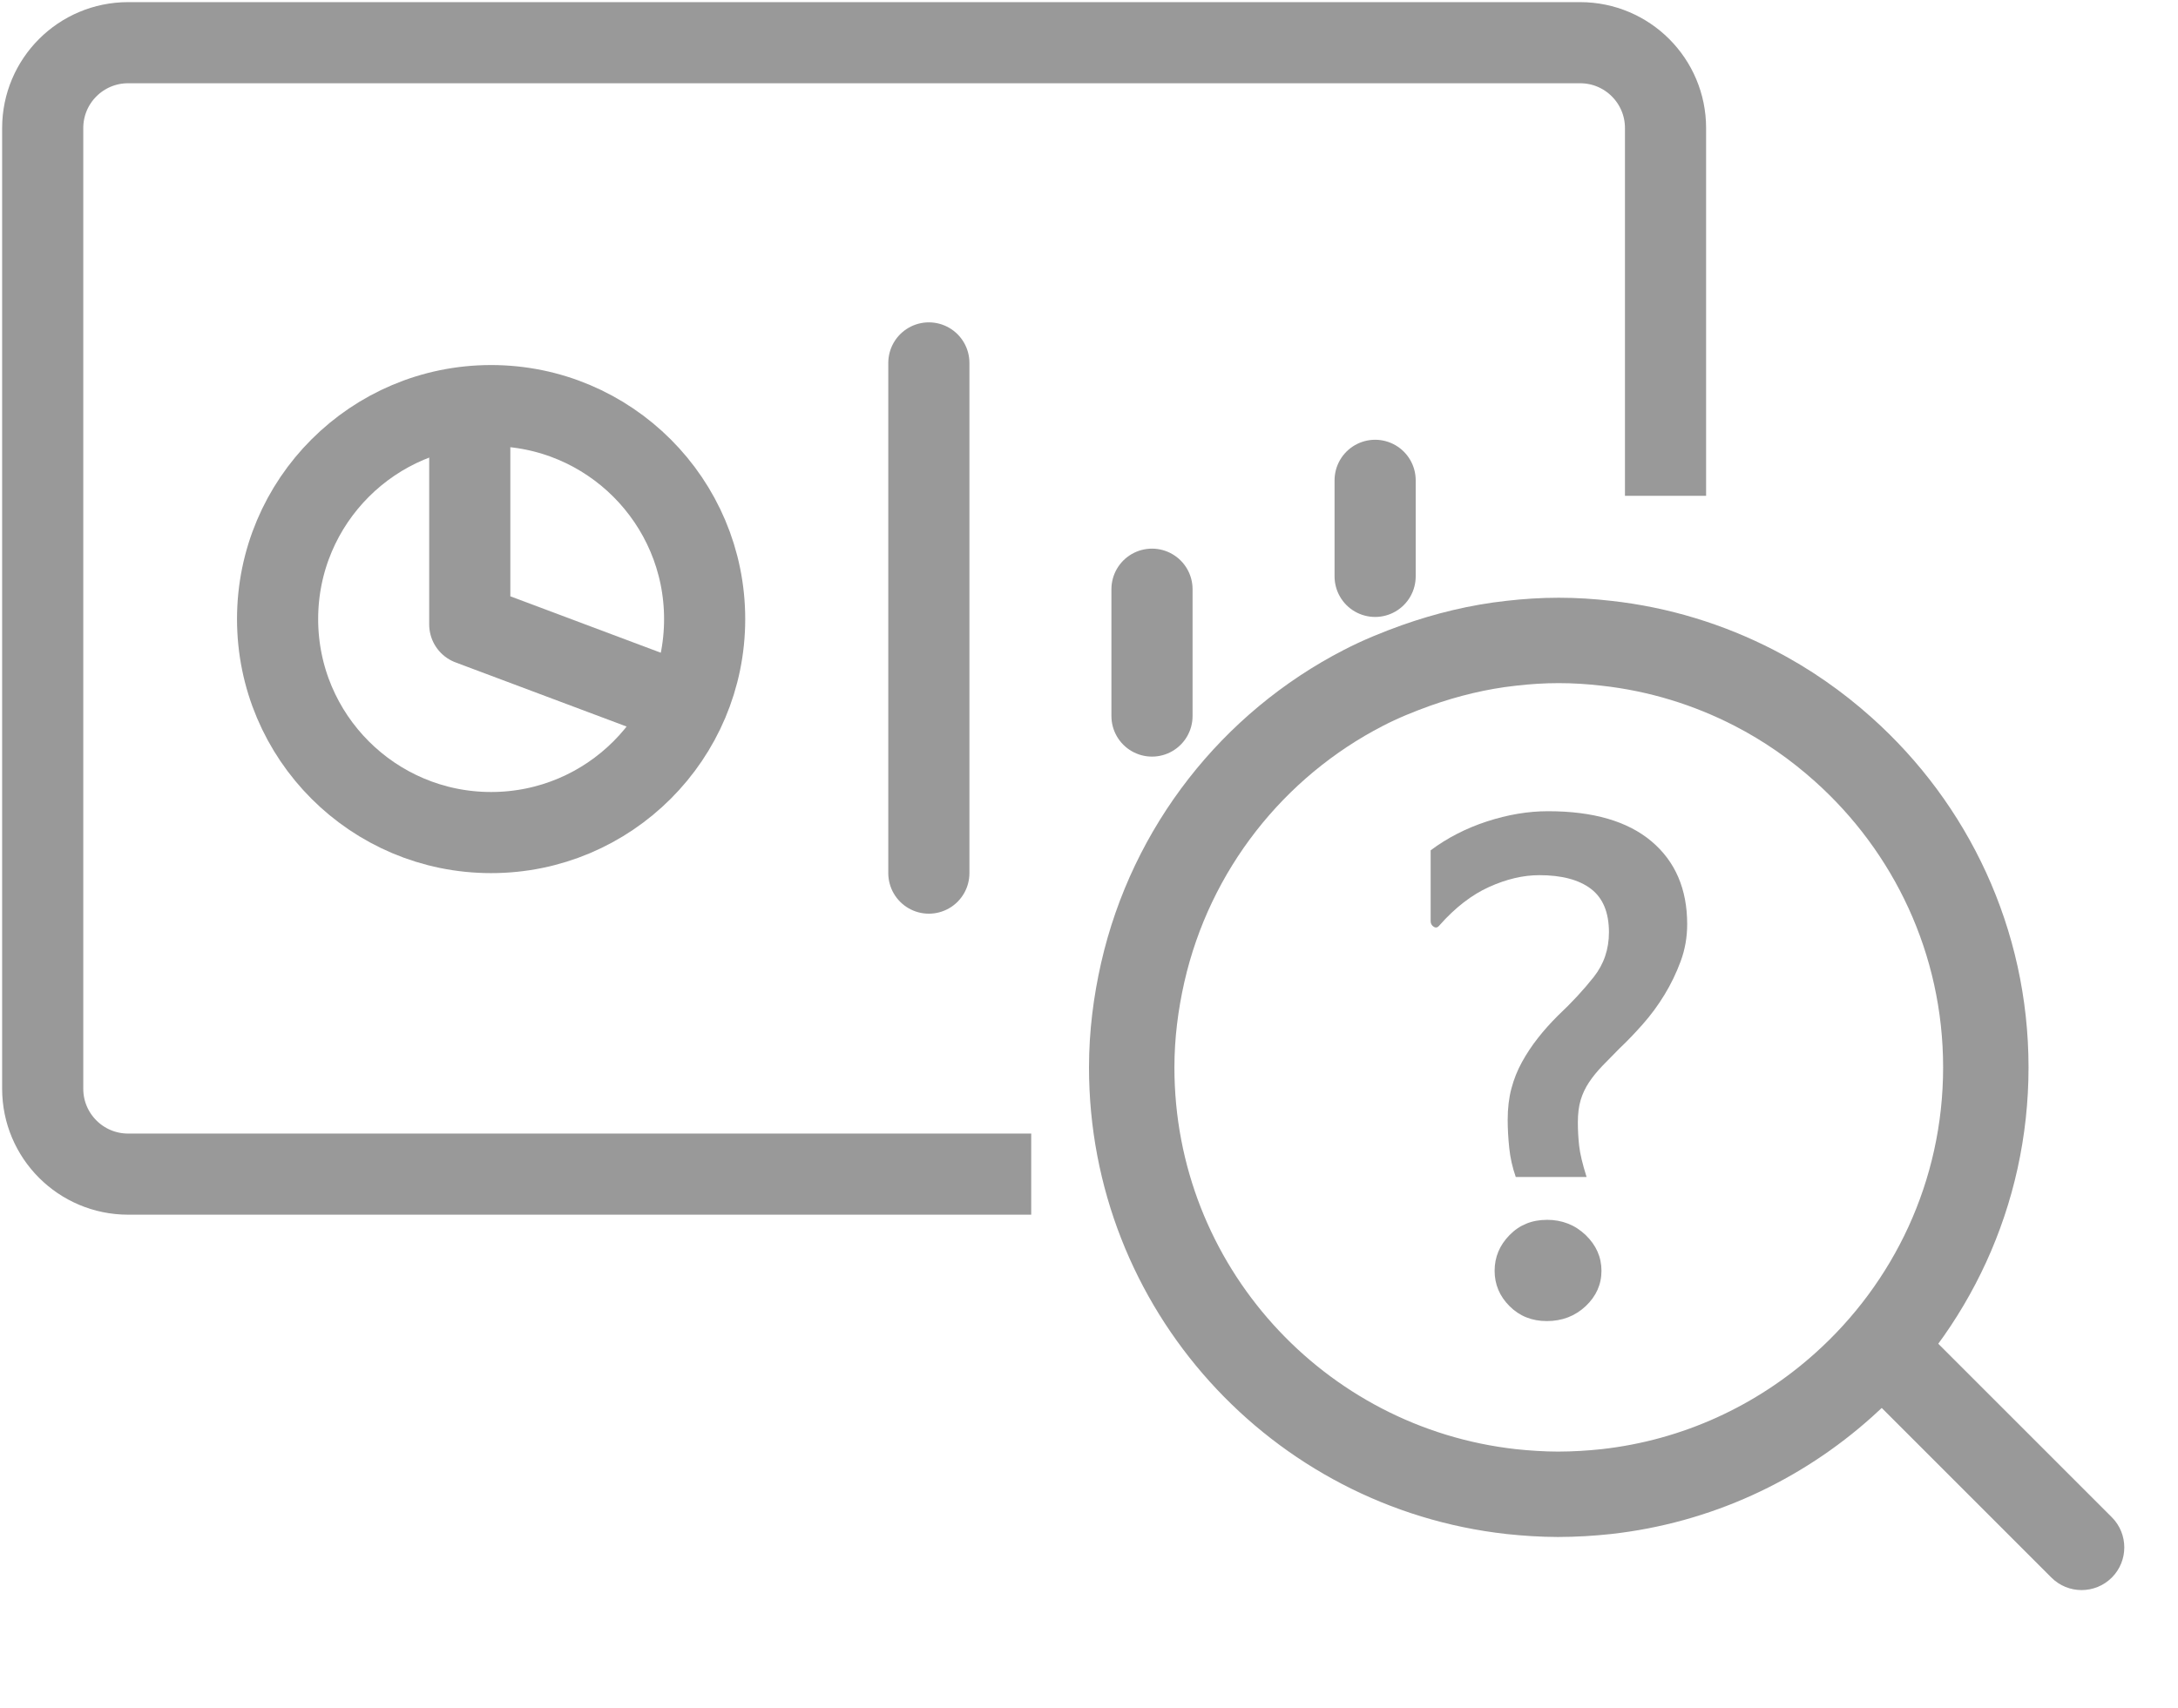 <svg xmlns="http://www.w3.org/2000/svg" width="51" height="40" viewBox="0 0 51 40">
    <g fill="none" fill-rule="evenodd">
        <g>
            <g>
                <g>
                    <g>
                        <g stroke="#999" stroke-width="1.9">
                            <g>
                                <path d="M23.147 26.5h0H2c-1.105 0-2-.895-2-2V2C0 .895.895 0 2 0h34c1.105 0 2 .895 2 2v8.613h0" transform="translate(-935, -3567) translate(878, 3567) translate(57, 0) translate(0, 0) translate(1, 1)"/>
                                <g>
                                    <g stroke-linecap="round">
                                        <path d="M10.7 2.75L10.7 5M5.475 5.3L5.475 8.271M.25 0L.25 11.95" transform="translate(-935, -3567) translate(878, 3567) translate(57, 0) translate(0, 0) translate(1, 1) translate(5.5, 7.5) translate(15, 0)"/>
                                    </g>
                                    <g transform="translate(-935, -3567) translate(878, 3567) translate(57, 0) translate(0, 0) translate(1, 1) translate(5.5, 7.5) translate(0, 1)">
                                        <circle cx="5" cy="5" r="5"/>
                                        <path stroke-linecap="round" stroke-linejoin="round" d="M4.5 1L4.5 5.125 9.5 7"/>
                                    </g>
                                </g>
                            </g>
                        </g>
                        <g>
                            <path stroke="#999" stroke-width="2" d="M14.574 1.111C13.516.566 12.348.202 11.111.066 10.746.024 10.376 0 10 0s-.746.024-1.111.066C8.117.15 7.376.333 6.667.583c-.427.153-.845.323-1.241.528C2.84 2.443.92 4.87.258 7.778.096 8.494 0 9.236 0 10c0 5.148 3.889 9.381 8.889 9.936.359.038.723.062 1.092.063.407-.001.771-.025 1.13-.063 2.125-.236 4.046-1.14 5.556-2.494C18.71 15.613 20 12.96 20 10c0-2.959-1.29-5.612-3.333-7.442-.631-.566-1.331-1.055-2.093-1.447z" transform="translate(-935, -3567) translate(878, 3567) translate(57, 0) translate(0, 0) translate(26.5, 15)"/>
                            <path fill="#999" d="M17.293 17.707l4.243 4.243c.39.39 1.023.39 1.414 0 .39-.39.39-1.024 0-1.414l-4.243-4.243c-.39-.39-1.024-.39-1.414 0-.39.39-.39 1.024 0 1.414zM9.72 13.57c.359 0 .662.12.91.357.246.238.37.517.37.837 0 .32-.124.596-.37.829-.248.232-.551.349-.91.349-.35 0-.64-.117-.873-.35-.232-.232-.349-.508-.349-.828 0-.32.117-.6.35-.837.232-.237.523-.356.872-.356zM7.204 6.677c-.04.049-.083.059-.131.03C7.024 6.675 7 6.632 7 6.574V4.916c.388-.29.827-.516 1.316-.676.49-.16.968-.24 1.433-.24 1.057 0 1.864.235 2.422.705.557.47.836 1.118.836 1.942 0 .3-.05.59-.152.866s-.228.538-.379.785c-.15.247-.32.478-.509.691-.189.213-.37.403-.545.567-.146.146-.279.282-.4.408s-.226.254-.313.385-.153.27-.196.415c-.044.145-.066.32-.066.523 0 .185.01.366.03.546.019.18.077.424.174.734H8.993c-.078-.223-.129-.45-.153-.683-.024-.233-.036-.451-.036-.655 0-.271.029-.516.087-.734.058-.219.14-.425.247-.619.107-.194.23-.38.371-.56.14-.179.298-.356.473-.53.32-.301.599-.602.836-.902.238-.301.357-.65.357-1.048 0-.465-.141-.804-.422-1.018-.281-.213-.684-.32-1.208-.32-.378 0-.77.092-1.178.277-.407.184-.795.484-1.163.901z" transform="translate(-935, -3567) translate(878, 3567) translate(57, 0) translate(0, 0) translate(26.5, 15)"/>
                        </g>
                    </g>
                </g>
            </g>
        </g>
    </g>
</svg>
